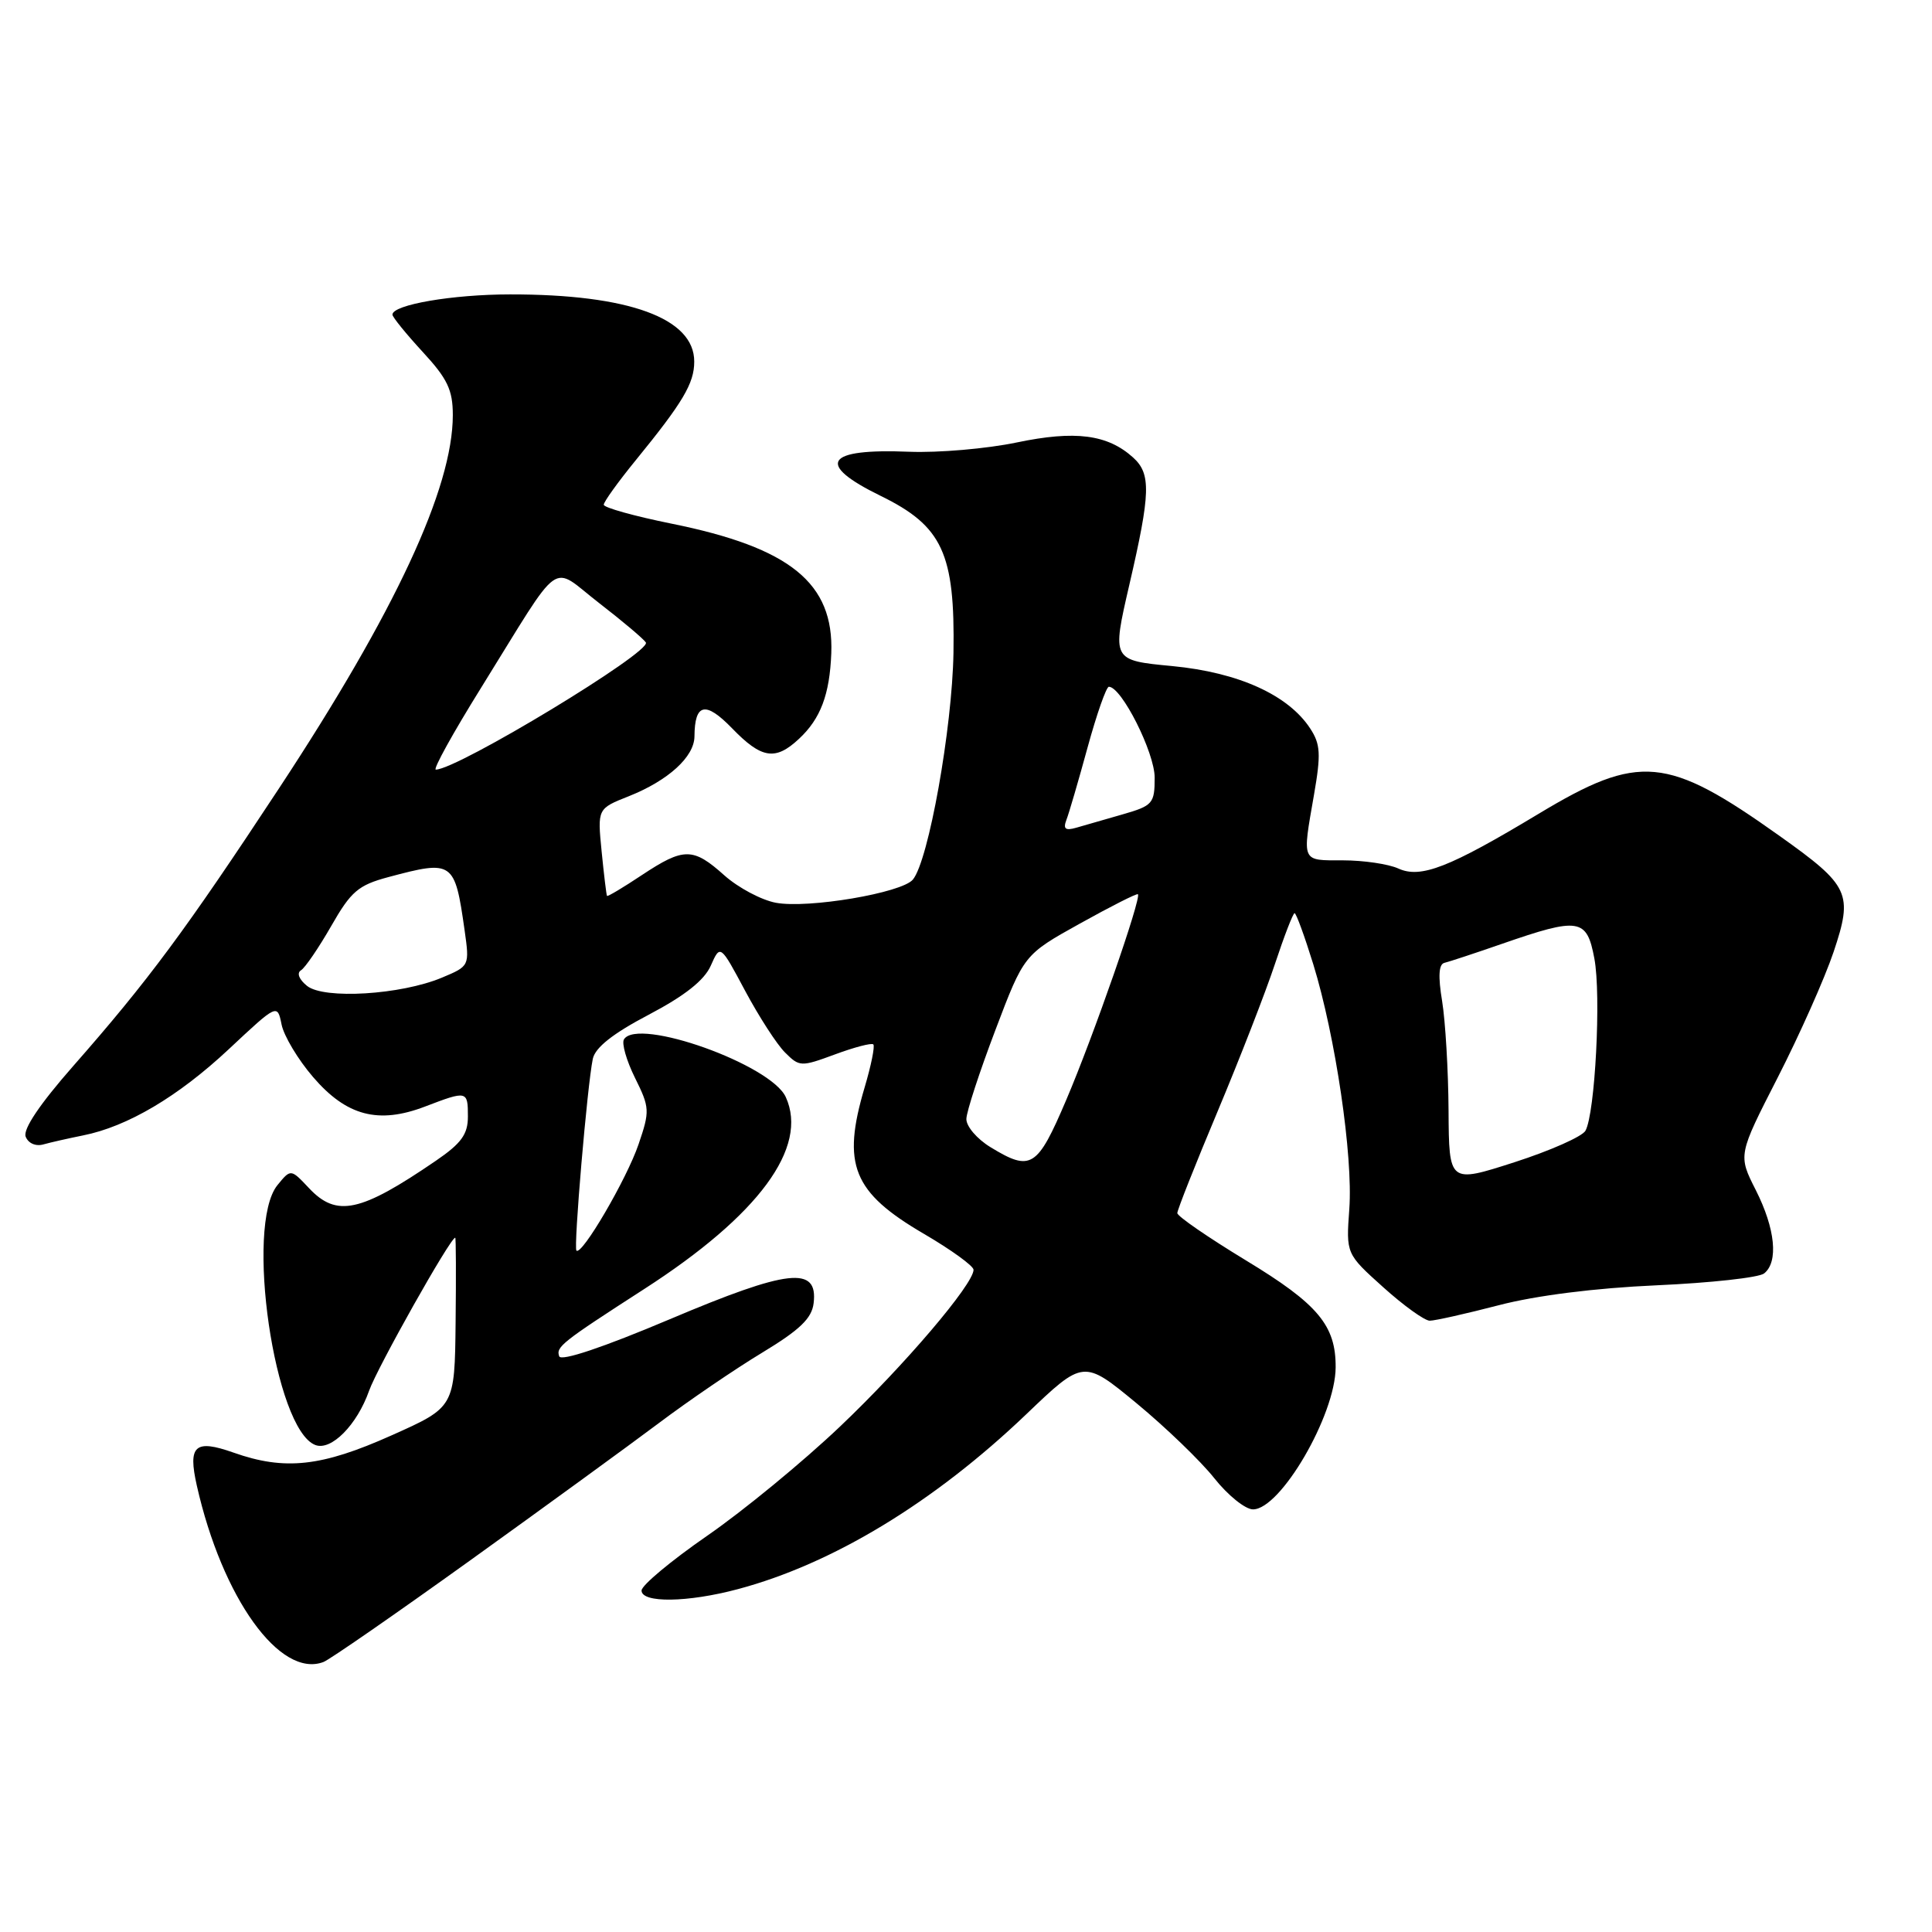 <?xml version="1.0" encoding="UTF-8" standalone="no"?>
<!DOCTYPE svg PUBLIC "-//W3C//DTD SVG 1.1//EN" "http://www.w3.org/Graphics/SVG/1.1/DTD/svg11.dtd" >
<svg xmlns="http://www.w3.org/2000/svg" xmlns:xlink="http://www.w3.org/1999/xlink" version="1.1" viewBox="0 0 256 256">
 <g >
 <path fill="currentColor"
d=" M 62.23 206.81 C 72.07 199.74 83.35 191.53 87.31 188.56 C 91.26 185.59 97.42 181.39 101.00 179.23 C 105.99 176.21 107.57 174.69 107.81 172.68 C 108.41 167.71 104.48 168.15 88.74 174.81 C 79.94 178.53 74.35 180.41 74.10 179.72 C 73.65 178.47 74.39 177.88 85.35 170.81 C 100.55 161.02 107.16 152.04 104.12 145.37 C 102.16 141.06 84.50 134.76 82.68 137.72 C 82.35 138.24 83.01 140.54 84.14 142.82 C 86.10 146.77 86.12 147.21 84.61 151.63 C 83.05 156.22 77.09 166.42 76.38 165.71 C 75.98 165.31 77.82 143.79 78.55 140.30 C 78.87 138.80 81.22 136.94 85.97 134.45 C 90.74 131.94 93.32 129.90 94.18 127.96 C 95.44 125.12 95.44 125.12 98.74 131.30 C 100.56 134.70 102.93 138.38 104.02 139.46 C 105.93 141.37 106.13 141.38 110.65 139.71 C 113.22 138.76 115.50 138.16 115.72 138.39 C 115.95 138.62 115.43 141.18 114.57 144.08 C 111.52 154.35 112.99 157.98 122.44 163.50 C 126.05 165.61 129.00 167.75 129.00 168.25 C 129.00 170.16 119.83 180.93 111.30 189.03 C 106.40 193.69 98.48 200.20 93.70 203.50 C 88.93 206.80 85.02 210.06 85.01 210.75 C 85.00 212.43 91.11 212.35 97.77 210.57 C 110.31 207.23 123.73 199.10 135.96 187.42 C 143.57 180.14 143.57 180.14 150.60 185.94 C 154.46 189.13 159.10 193.60 160.90 195.87 C 162.70 198.14 165.01 200.00 166.03 200.00 C 169.68 200.00 176.94 187.53 176.98 181.20 C 177.02 175.62 174.65 172.80 165.08 167.00 C 160.09 163.97 156.00 161.16 156.00 160.74 C 156.00 160.32 158.41 154.24 161.35 147.24 C 164.29 140.23 167.70 131.46 168.93 127.75 C 170.16 124.04 171.33 121.00 171.54 121.00 C 171.75 121.00 172.86 124.04 174.01 127.75 C 176.95 137.28 179.30 153.20 178.79 160.20 C 178.36 166.14 178.36 166.14 183.29 170.57 C 186.00 173.01 188.77 175.00 189.45 175.00 C 190.13 175.00 194.24 174.08 198.59 172.95 C 203.53 171.66 211.39 170.67 219.50 170.31 C 226.65 169.99 233.06 169.29 233.75 168.74 C 235.68 167.22 235.24 162.81 232.65 157.69 C 230.30 153.05 230.30 153.05 235.56 142.77 C 238.45 137.12 241.78 129.64 242.96 126.14 C 245.56 118.38 245.10 117.38 235.81 110.77 C 220.87 100.13 217.22 99.80 203.88 107.83 C 192.02 114.97 188.25 116.44 185.28 115.08 C 183.98 114.49 180.68 114.00 177.95 114.00 C 172.39 114.00 172.54 114.33 174.11 105.32 C 175.05 99.91 174.97 98.61 173.61 96.53 C 170.70 92.08 164.10 89.10 155.35 88.26 C 147.33 87.50 147.33 87.50 149.64 77.50 C 152.46 65.32 152.54 62.79 150.14 60.62 C 146.75 57.56 142.47 57.01 134.72 58.63 C 130.75 59.46 124.35 60.01 120.50 59.86 C 109.33 59.40 108.00 61.46 116.70 65.71 C 124.88 69.71 126.55 73.32 126.34 86.50 C 126.17 96.54 123.04 114.04 120.96 116.55 C 119.49 118.32 107.06 120.42 102.80 119.62 C 100.89 119.26 97.82 117.63 95.98 115.99 C 91.83 112.27 90.61 112.27 85.04 115.96 C 82.59 117.59 80.52 118.83 80.43 118.71 C 80.35 118.59 80.03 115.95 79.72 112.83 C 79.16 107.15 79.16 107.15 83.33 105.50 C 88.55 103.42 92.00 100.28 92.02 97.58 C 92.05 93.18 93.48 92.87 97.00 96.50 C 100.91 100.54 102.74 100.83 105.87 97.90 C 108.73 95.24 109.94 92.03 110.15 86.56 C 110.50 77.26 104.72 72.57 89.00 69.39 C 84.05 68.39 80.00 67.26 80.00 66.88 C 80.00 66.49 81.91 63.84 84.25 60.97 C 90.48 53.33 91.99 50.80 91.99 47.92 C 92.01 42.17 83.32 38.99 67.58 39.01 C 59.96 39.01 52.00 40.38 52.00 41.69 C 52.00 42.01 53.80 44.23 56.00 46.62 C 59.30 50.19 60.00 51.67 60.00 55.01 C 60.00 64.67 52.37 81.06 37.01 104.40 C 24.57 123.30 19.63 129.96 9.67 141.29 C 5.27 146.30 3.03 149.63 3.40 150.61 C 3.74 151.49 4.73 151.93 5.75 151.64 C 6.71 151.37 9.07 150.84 11.00 150.45 C 16.89 149.28 23.61 145.30 30.33 139.01 C 36.75 133.00 36.75 133.00 37.31 135.75 C 37.61 137.26 39.49 140.40 41.48 142.71 C 45.91 147.87 50.13 148.99 56.33 146.62 C 61.90 144.49 62.00 144.51 62.00 147.95 C 62.00 150.30 61.13 151.50 57.75 153.81 C 47.75 160.65 44.60 161.33 40.94 157.43 C 38.53 154.87 38.53 154.87 36.76 157.04 C 32.43 162.39 36.37 189.39 41.78 191.47 C 43.88 192.28 47.31 188.82 48.91 184.27 C 50.00 181.20 59.67 164.00 60.32 164.00 C 60.42 164.00 60.44 169.05 60.37 175.23 C 60.25 186.46 60.25 186.46 51.87 190.20 C 42.60 194.35 37.74 194.88 30.95 192.48 C 25.82 190.67 24.88 191.52 26.08 196.85 C 29.44 211.75 37.11 222.43 42.87 220.22 C 43.68 219.91 52.40 213.87 62.23 206.81 Z  M 191.94 147.14 C 191.91 141.84 191.52 135.32 191.09 132.66 C 190.54 129.35 190.64 127.75 191.40 127.58 C 192.00 127.44 195.43 126.31 199.00 125.07 C 209.26 121.51 210.26 121.67 211.26 127.00 C 212.18 131.85 211.36 147.53 210.08 149.83 C 209.65 150.60 205.40 152.48 200.65 154.01 C 192.00 156.79 192.00 156.79 191.94 147.14 Z  M 131.25 152.01 C 129.46 150.92 128.02 149.24 128.05 148.26 C 128.07 147.29 129.80 142.00 131.89 136.50 C 135.68 126.50 135.68 126.50 143.09 122.38 C 147.17 120.11 150.62 118.36 150.78 118.49 C 151.29 118.92 144.86 137.38 141.28 145.75 C 137.44 154.76 136.61 155.28 131.25 152.01 Z  M 40.69 130.64 C 39.63 129.79 39.29 128.94 39.88 128.57 C 40.43 128.24 42.23 125.59 43.89 122.70 C 46.51 118.11 47.47 117.29 51.46 116.22 C 60.03 113.93 60.26 114.09 61.56 123.25 C 62.23 128.00 62.22 128.01 58.54 129.55 C 53.11 131.82 42.94 132.44 40.69 130.64 Z  M 141.30 108.65 C 141.64 107.79 142.90 103.46 144.11 99.04 C 145.32 94.62 146.59 91.00 146.93 91.00 C 148.61 91.00 153.00 99.72 153.00 103.04 C 153.00 106.47 152.75 106.76 148.75 107.91 C 146.41 108.58 143.64 109.38 142.60 109.68 C 141.17 110.09 140.85 109.84 141.30 108.65 Z  M 63.75 91.13 C 74.74 73.44 72.80 74.83 79.39 79.91 C 82.51 82.32 85.29 84.67 85.58 85.13 C 86.35 86.38 60.69 101.92 57.75 101.98 C 57.33 101.99 60.03 97.11 63.75 91.13 Z "/>
</g>
</svg>